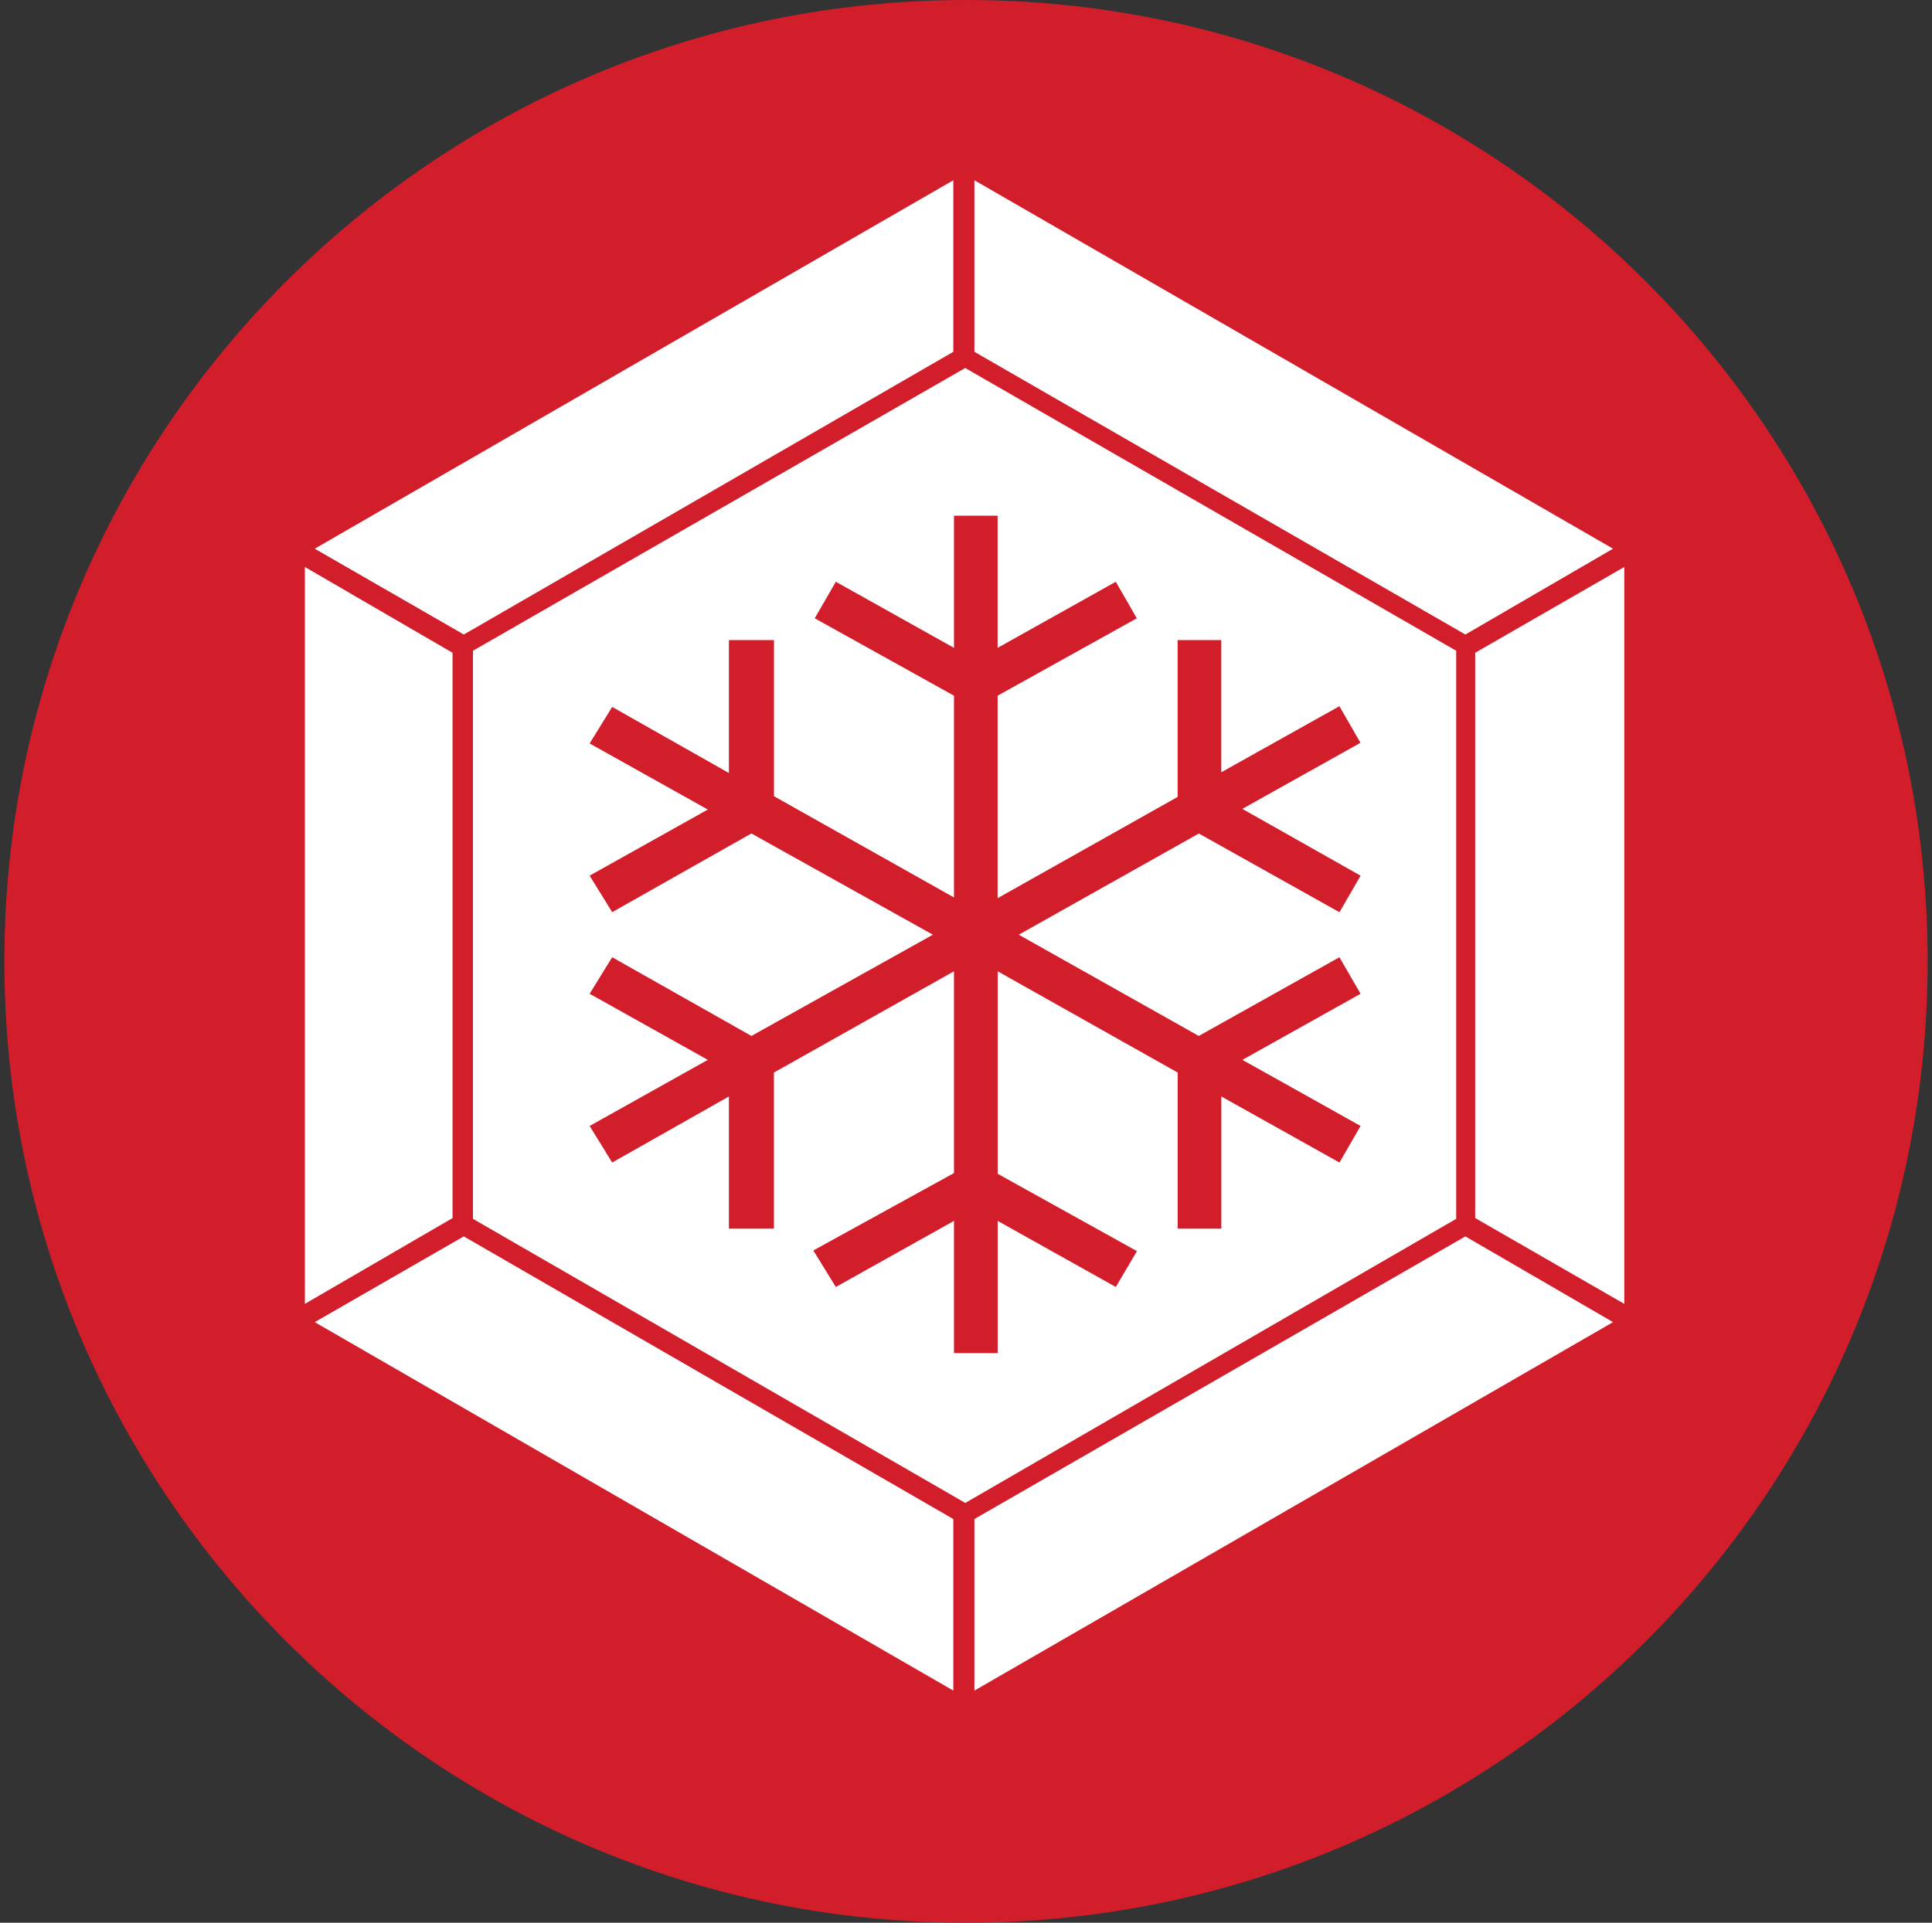 <svg width="221" height="220" viewBox="0 0 221 220" fill="none" xmlns="http://www.w3.org/2000/svg">
<rect x="0" y="0" width="221" height="220" fill="#333333" stroke="none"/>
<g clip-path="url(#clip0_2_19200)">
<path d="M110.5 220C171.251 220 220.5 170.751 220.5 110C220.5 49.249 171.251 0 110.5 0C49.749 0 0.5 49.249 0.5 110C0.5 170.751 49.749 220 110.5 220Z" fill="#D21E2B"/>
<path d="M111.462 40.253V20.625L184.516 62.782L167.624 72.6L111.462 40.253ZM168.745 139.37V74.69L185.802 64.873V149.188L168.752 139.37H168.745ZM111.462 173.807L167.624 141.467L184.516 151.277L111.462 193.435V173.807ZM36.002 151.277L53.053 141.467L109.049 173.807V193.435L36.002 151.277ZM34.875 64.873L51.767 74.69V139.37L34.875 149.188V64.873ZM36.002 62.782L109.049 20.625V40.253L53.059 72.6L36.002 62.782ZM110.417 42.102L54.104 74.456V139.459L110.417 171.964L166.572 139.459V74.456L110.417 42.109V42.102ZM155.634 100.196L153.221 104.376L137.134 95.37L116.536 106.947L137.127 118.532L153.214 109.526L155.634 113.706L142.118 121.268L155.634 128.831L153.221 133.017L139.705 125.455V140.58H134.714V122.719L114.123 111.134V134.303L130.052 143.151L127.639 147.256L114.123 139.693V154.818H109.125V139.693L95.609 147.256L93.037 143.076L109.125 134.221V111.134L88.528 122.719V140.58H83.378V125.455L70.027 133.017L67.449 128.831L80.965 121.268L67.449 113.706L70.027 109.526L85.956 118.532L106.712 106.947L85.949 95.363L70.027 104.369L67.449 100.189L80.965 92.627L67.449 85.064L70.027 80.884L83.378 88.447V73.239H88.534V91.101L109.125 102.685V79.599L93.196 70.744L95.609 66.564L109.125 74.126V59.001H114.116V74.126L127.633 66.564L130.039 70.744L114.116 79.599V102.768L134.707 91.183V73.239H139.698V88.364L153.214 80.802L155.621 84.989L142.111 92.551L155.627 100.189L155.634 100.196Z" fill="white"/>
</g>
<defs>
<clipPath id="clip0_2_19200">
<rect width="220" height="220" fill="white" transform="translate(0.5)"/>
</clipPath>
</defs>
</svg>
